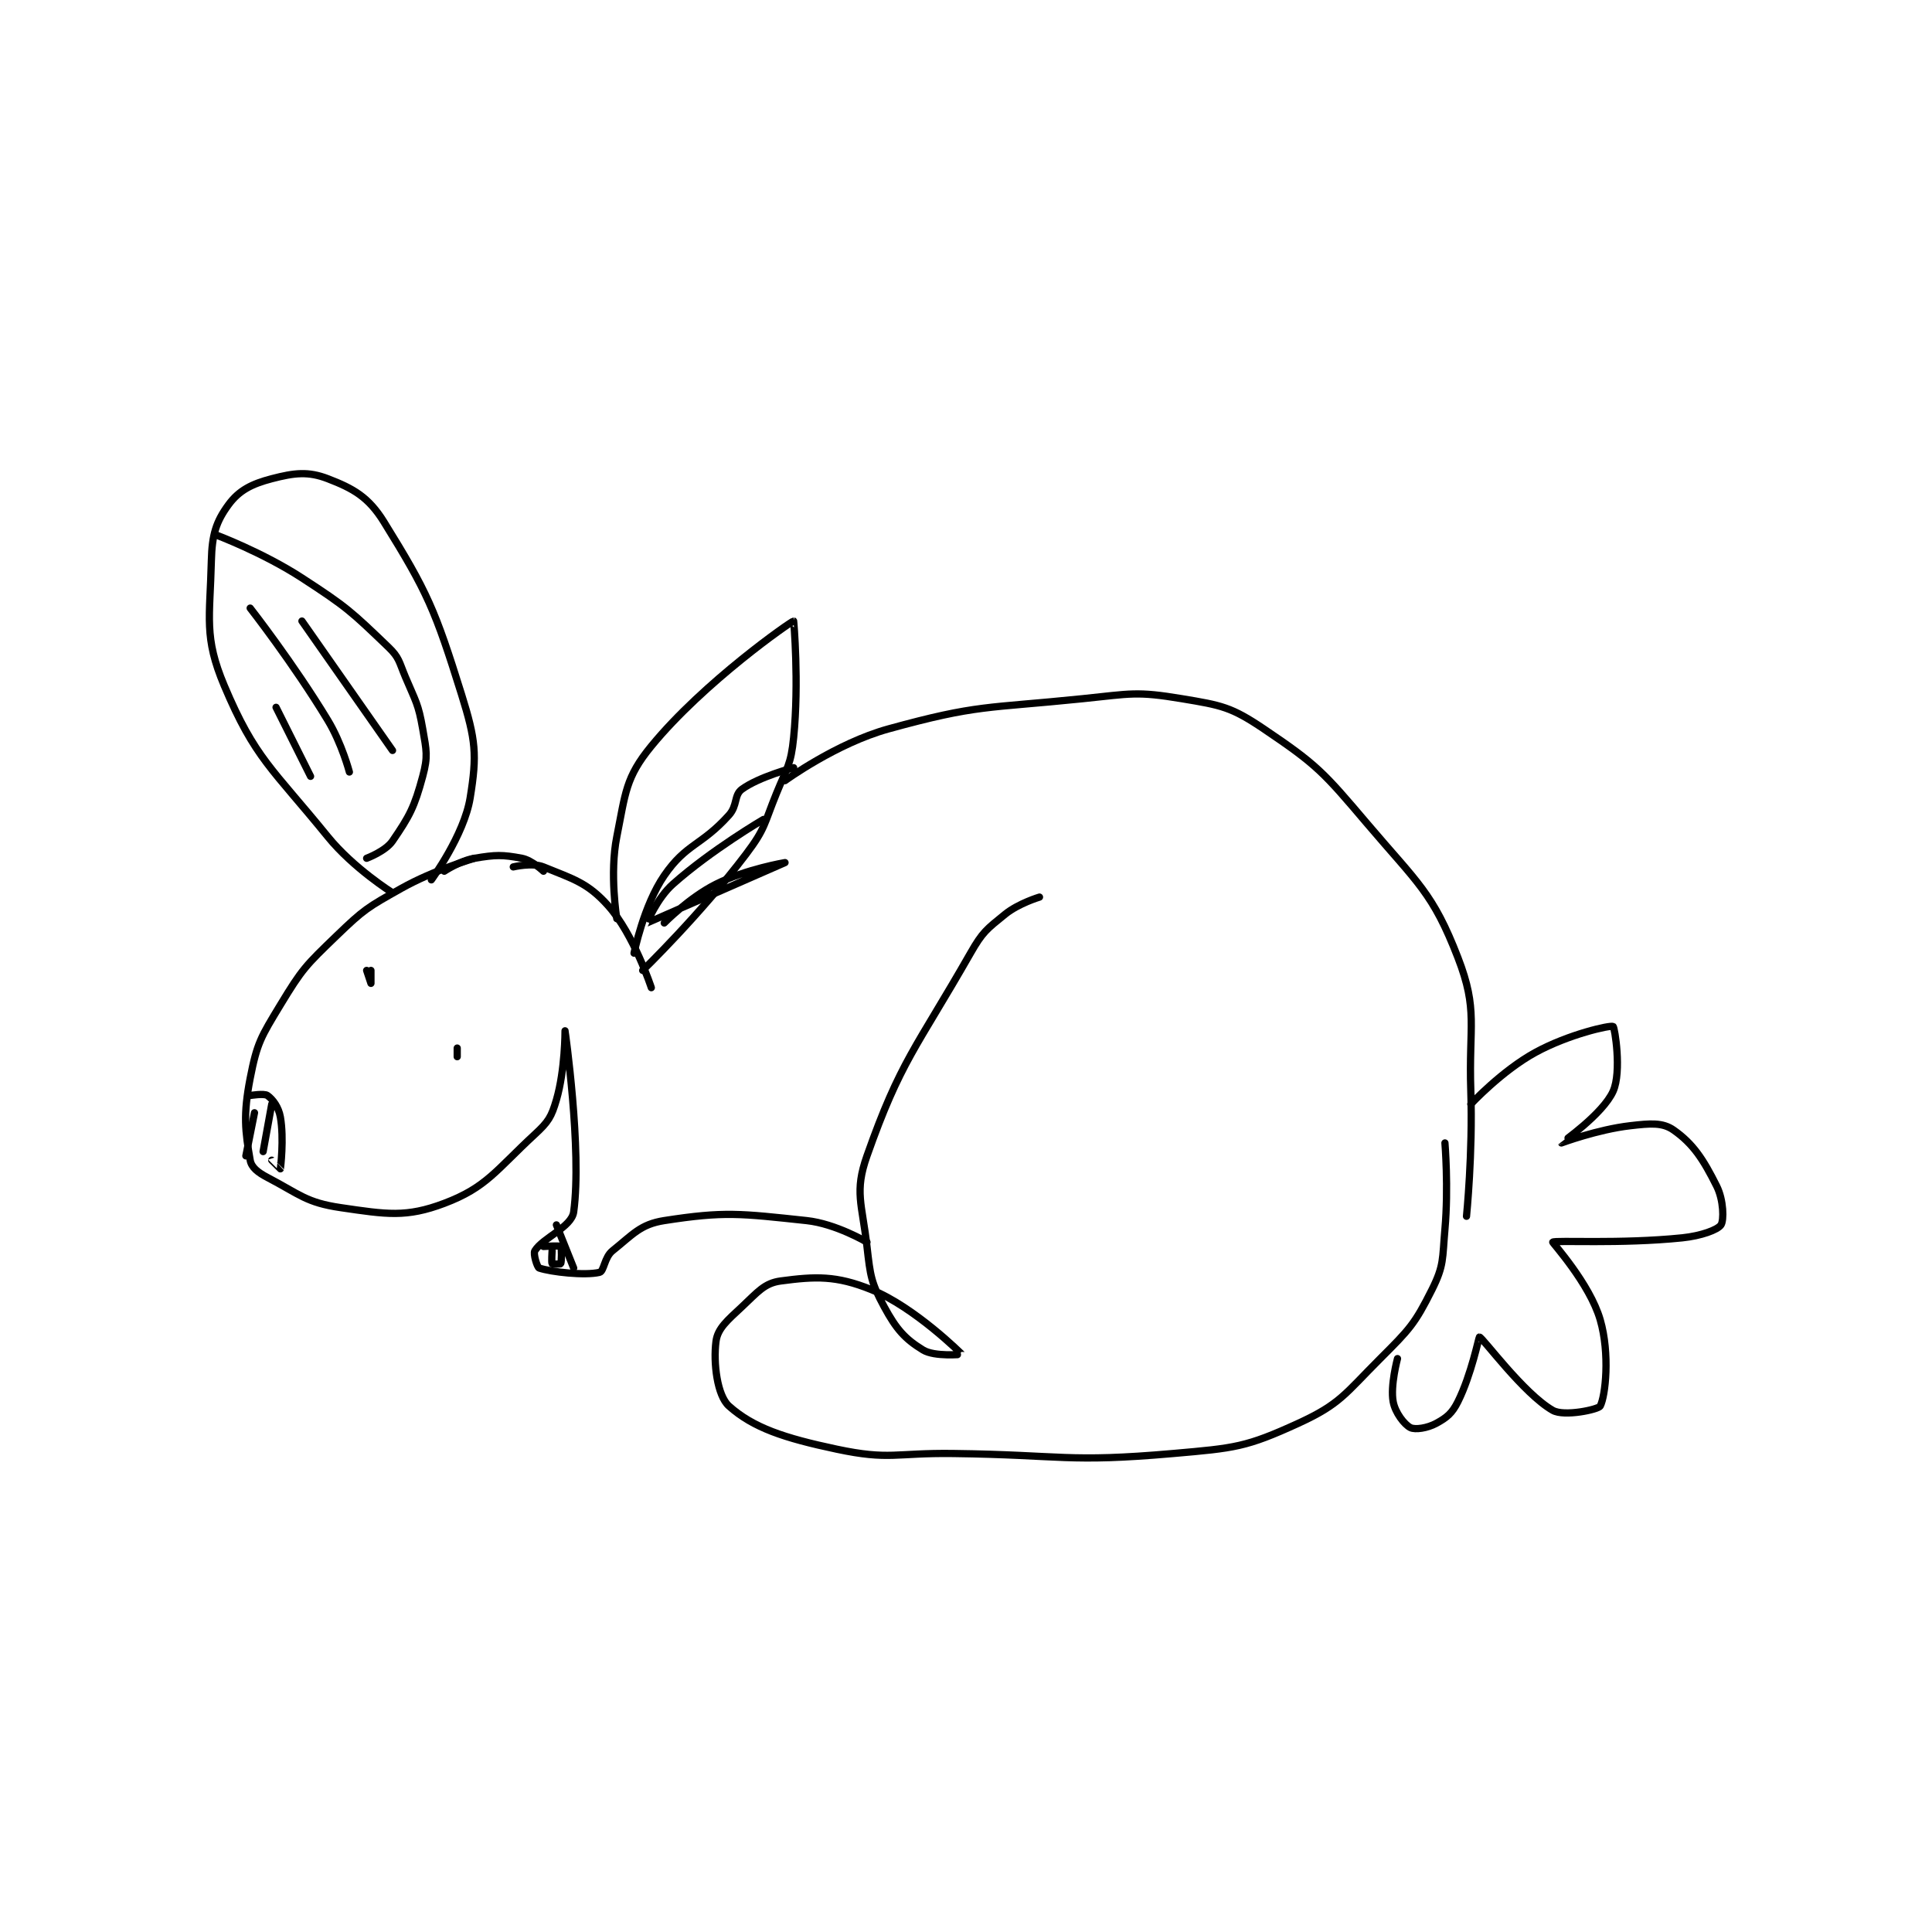 <?xml version="1.0" encoding="utf-8"?>
<!DOCTYPE svg PUBLIC "-//W3C//DTD SVG 1.1//EN" "http://www.w3.org/Graphics/SVG/1.1/DTD/svg11.dtd">
<svg viewBox="0 0 800 800" preserveAspectRatio="xMinYMin meet" xmlns="http://www.w3.org/2000/svg" version="1.1">
<g fill="none" stroke="black" stroke-linecap="round" stroke-linejoin="round" stroke-width="1.68">
<g transform="translate(87.52,198.227) scale(1.786) translate(-183,-113)">
<path id="0" d="M244 201 C244 201 234.722 203.656 227 208 C219.186 212.396 218.421 212.809 212 219 C204.872 225.873 204.071 226.633 199 235 C194.489 242.443 193.593 243.808 192 252 C190.352 260.477 190.832 264.282 192 271 C192.289 272.66 193.789 273.842 196 275 C203.497 278.927 204.97 280.825 213 282 C223.627 283.555 228.167 284.337 237 281 C246.799 277.298 248.956 273.348 258 265 C261.131 262.11 261.844 260.963 263 257 C265.027 250.051 265 241 265 241 C265 241.001 268.966 268.677 267 283 C266.518 286.513 259.861 288.977 258 292 C257.567 292.704 258.549 295.85 259 296 C261.772 296.924 269.562 297.809 273 297 C274.043 296.755 274.121 293.503 276 292 C280.724 288.221 282.451 285.863 288 285 C301.99 282.824 305.621 283.364 321 285 C327.772 285.72 335 290 335 290 "/>
<path id="1" d="M375 210 C375 210 370.15 211.44 367 214 C362.712 217.484 361.83 218.048 359 223 C346.341 245.153 342.778 247.961 335 270 C332.055 278.343 333.861 281.03 335 291 C335.784 297.863 335.95 299.369 339 305 C341.807 310.181 343.803 312.435 348 315 C350.67 316.631 357.009 316.01 357 316 C356.967 315.962 346.115 305.094 336 301 C327.851 297.702 323.029 297.929 315 299 C311.205 299.506 309.682 301.563 306 305 C302.604 308.17 300.391 310.001 300 313 C299.349 317.988 300.274 325.566 303 328 C308.642 333.038 315.77 335.413 328 338 C340.273 340.596 341.505 338.827 355 339 C380.478 339.327 381.395 341.153 406 339 C420.286 337.75 422.883 337.554 435 332 C444.734 327.538 445.781 325.219 454 317 C460.769 310.231 461.996 309.009 466 301 C468.821 295.358 468.389 293.921 469 287 C469.856 277.296 469 267 469 267 "/>
<path id="2" d="M237 204 C237 204 240.64 201.56 244 201 C248.927 200.179 250.417 200.141 255 201 C257.317 201.435 260 204 260 204 "/>
<path id="3" d="M234 206 C234 206 241.589 195.669 243 187 C244.632 176.972 244.308 173.585 241 163 C234.871 143.388 233.136 139.349 223 123 C219.422 117.229 215.895 115.267 210 113 C205.451 111.25 202.25 111.631 197 113 C192.33 114.218 189.427 115.706 187 119 C184.105 122.929 183.144 125.966 183 132 C182.683 145.329 181.219 149.667 186 161 C193.129 177.898 197.093 180.115 210 196 C215.965 203.341 225 209 225 209 "/>
<path id="4" d="M184 126 C184 126 194.891 130.079 204 136 C214.45 142.792 215.426 143.783 224 152 C226.599 154.49 226.477 155.383 228 159 C230.4 164.7 230.983 165.151 232 171 C232.881 176.068 233.254 177.342 232 182 C230.075 189.15 228.965 191.205 225 197 C223.376 199.373 219 201 219 201 "/>
<path id="5" d="M253 203 C253 203 257.414 201.942 260 203 C266.902 205.824 270.217 206.643 275 212 C280.966 218.682 285 231 285 231 "/>
<path id="6" d="M277 215 C277 215 275.291 204.546 277 196 C279.033 185.835 279.003 182.314 285 175 C297.199 160.123 317.5 146.03 318 146 C318.024 145.999 319.278 160.218 318 173 C317.366 179.344 316.521 179.811 314 186 C311.096 193.129 311.482 194.072 307 200 C296.511 213.873 283 227 283 227 "/>
<path id="7" d="M281 223 C281 223 283.19 211.997 288 205 C293.127 197.543 296.586 198.127 303 191 C305.029 188.745 304.144 186.362 306 185 C309.93 182.118 318 180 318 180 "/>
<path id="8" d="M316 183 C316 183 327.905 174.331 340 171 C360.787 165.276 362.647 166.301 385 164 C396.245 162.843 397.49 162.248 408 164 C417.215 165.536 419.445 165.905 427 171 C439.369 179.342 440.828 181.019 451 193 C462.721 206.805 466.192 208.996 472 224 C476.774 236.332 474.487 239.6 475 255 C475.478 269.344 474 284 474 284 "/>
<path id="9" d="M475 258 C475 258 482.202 250.254 490 246 C497.7 241.8 507.299 239.649 508 240 C508.351 240.175 510.028 250.437 508 255 C505.657 260.273 495.994 266.988 496 267 C496.004 267.008 504.348 263.883 512 263 C516.595 262.47 519.45 262.215 522 264 C526.552 267.187 528.903 270.805 532 277 C533.635 280.269 533.703 284.945 533 286 C532.24 287.139 528.417 288.547 524 289 C509.714 290.465 494.499 289.501 494 290 C493.887 290.113 502.571 299.608 505 308 C507.293 315.923 506.222 325.667 505 328 C504.587 328.789 496.644 330.511 494 329 C487.228 325.13 477.703 312.064 477 312 C476.862 311.988 475.14 320.719 472 327 C470.654 329.692 469.449 330.664 467 332 C464.926 333.132 462.094 333.547 461 333 C459.608 332.304 457.48 329.562 457 327 C456.302 323.276 458 317 458 317 "/>
<path id="10" d="M219 227 C219 227 220 230 220 230 C220 230 220 227 220 227 "/>
<path id="11" d="M240 245 L240 247 "/>
<path id="12" d="M192 256 C192 256 195.241 255.458 196 256 C197.248 256.891 198.592 258.687 199 261 C199.886 266.019 199.025 272.876 199 273 C198.997 273.017 197 271 197 271 "/>
<path id="13" d="M197 258 L195 269 "/>
<path id="14" d="M193 260 L191 270 "/>
<path id="15" d="M263 286 L267 296 "/>
<path id="16" d="M262 292 C262 292 261.827 294.74 262 295 C262.077 295.115 263.95 295.1 264 295 C264.2 294.6 264.25 291.25 264 291 C263.75 290.75 260 291 260 291 "/>
<path id="17" d="M311 192 C311 192 298.976 199.021 290 207 C286.34 210.254 283.977 216.005 284 216 C284.105 215.98 316 202 316 202 C316 202 306.981 203.51 300 207 C293.774 210.113 288 216 288 216 "/>
<path id="18" d="M192 143 C192 143 202.008 155.796 210 169 C213.255 174.378 215 181 215 181 "/>
<path id="19" d="M204 146 L225 176 "/>
<path id="20" d="M198 166 L206 182 "/>
</g>
</g>
</svg>
